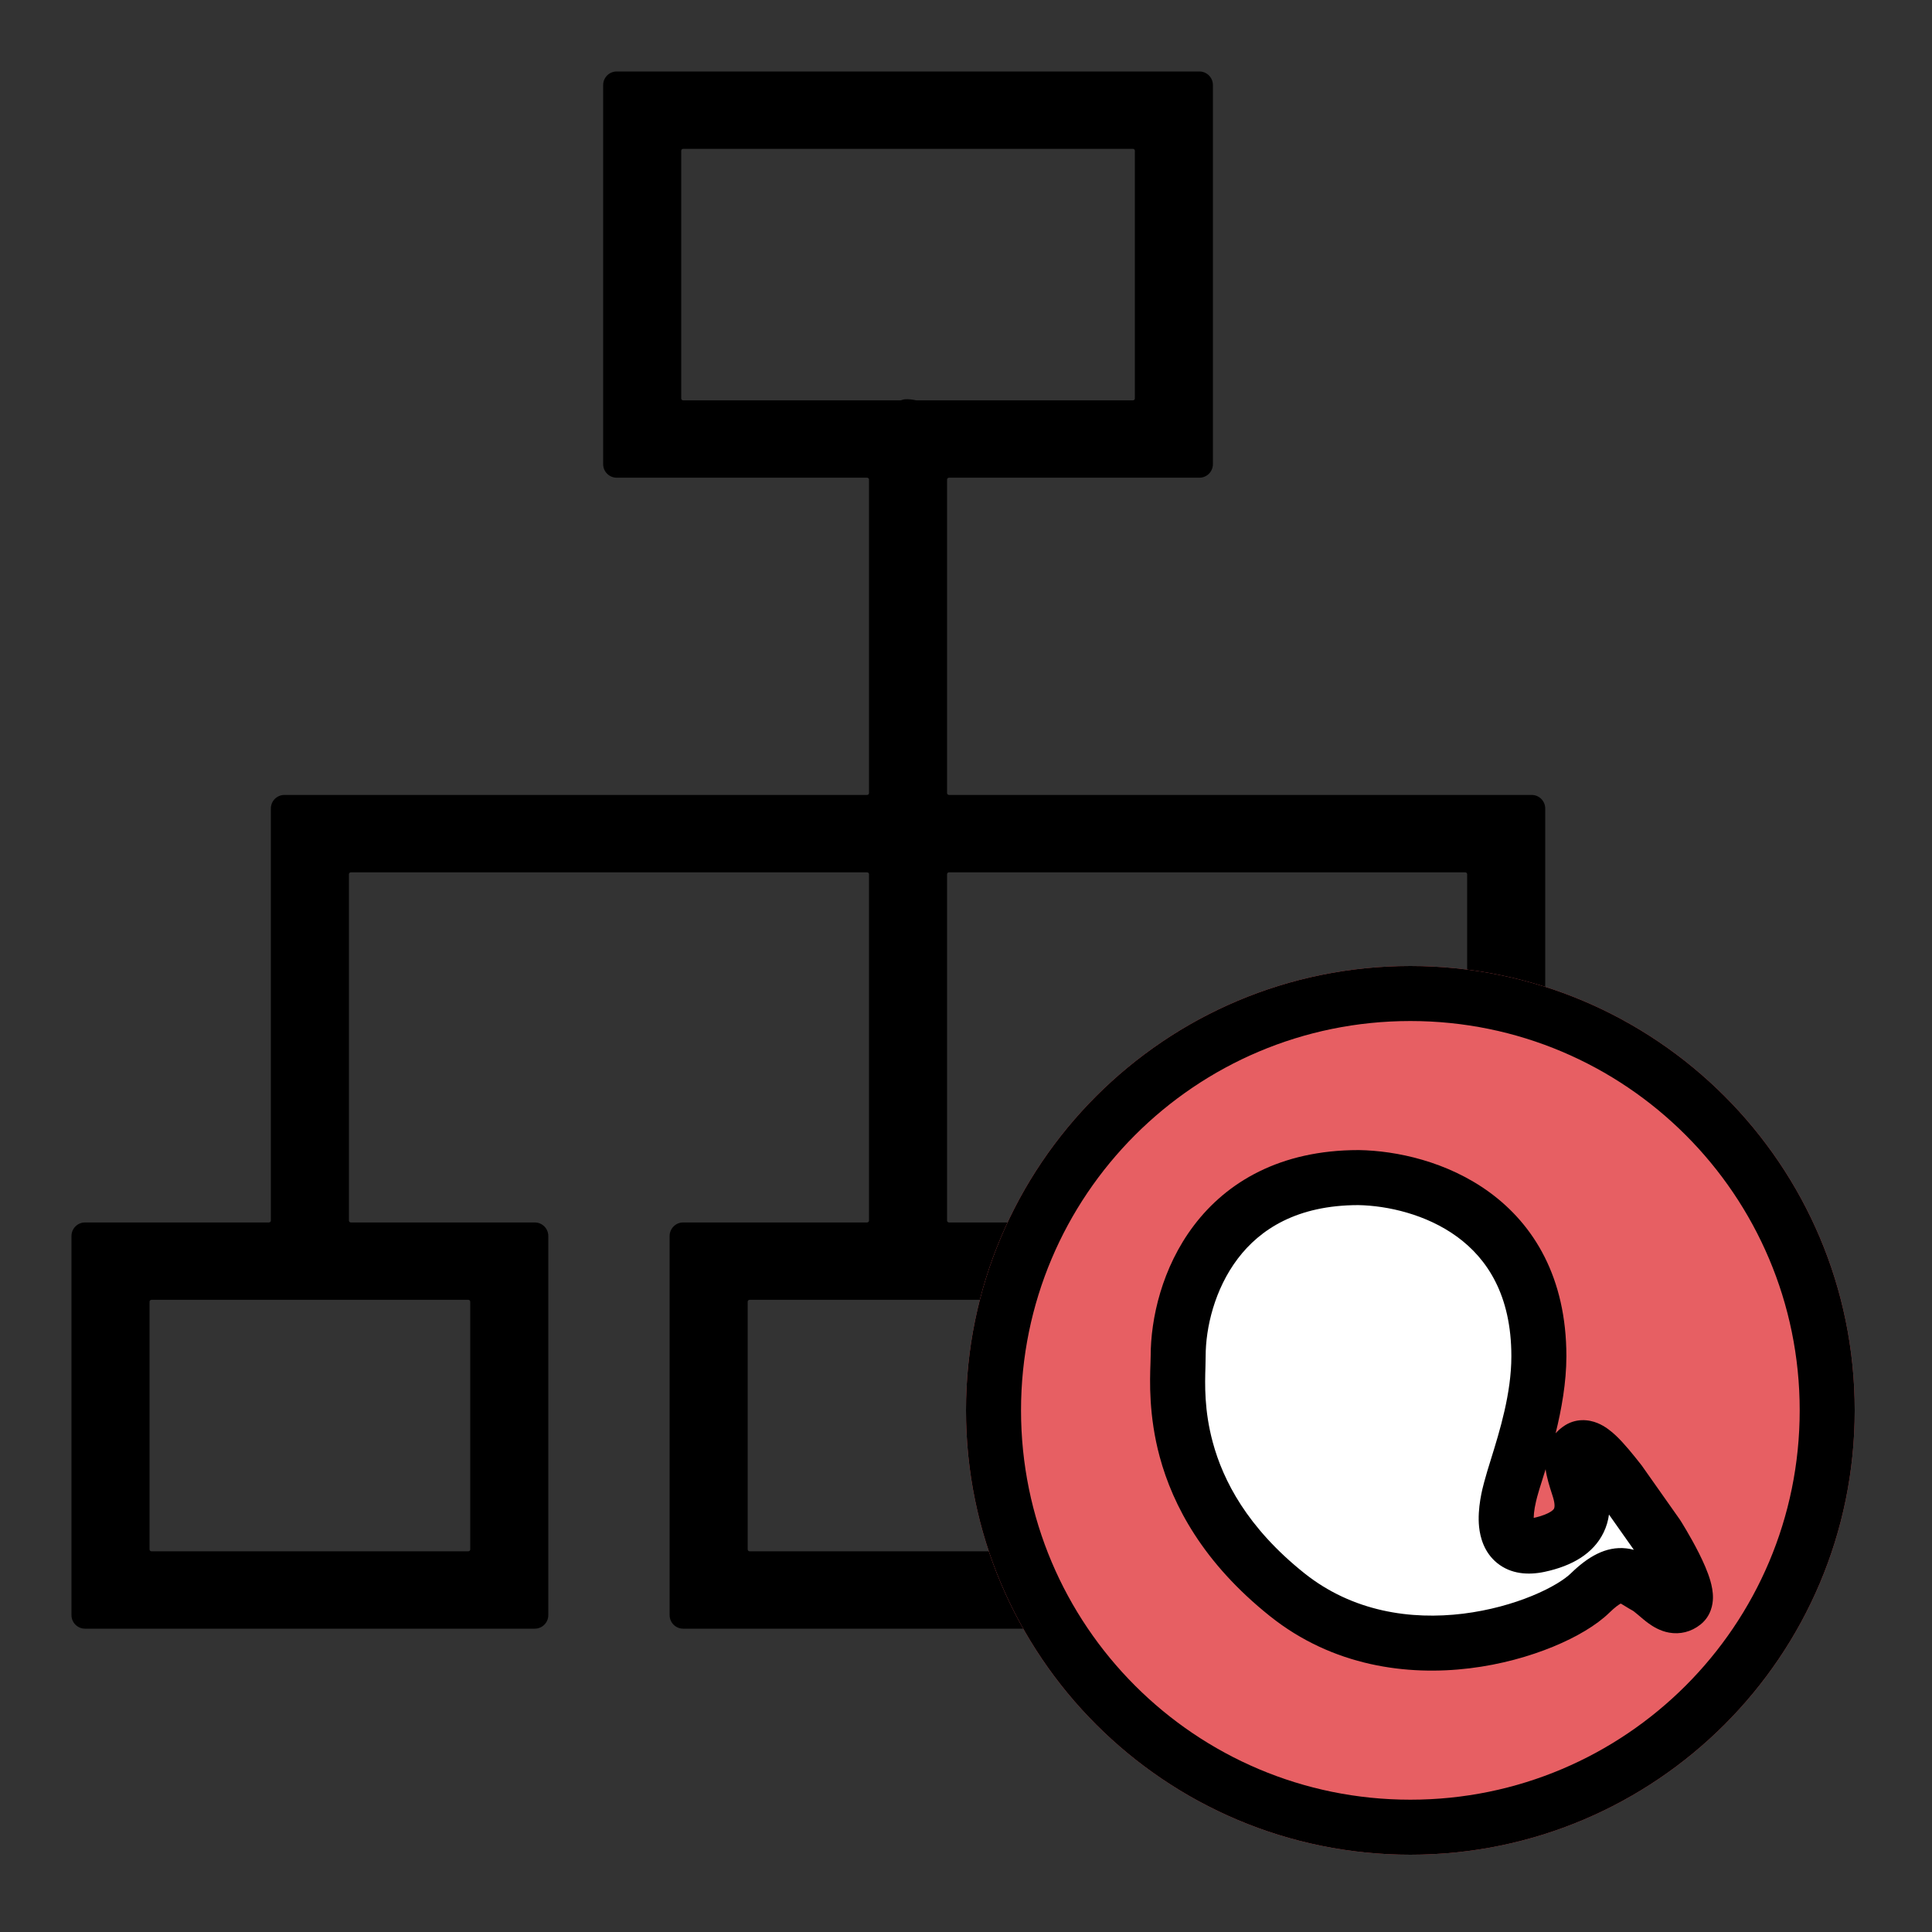 <svg width="50" height="50" viewBox="0 0 50 50" fill="none" xmlns="http://www.w3.org/2000/svg">
<rect x="0" y="0" width="50" height="50" fill="#333333" stroke="none"/>
<path fill-rule="evenodd" clip-rule="evenodd" d="M15.96 1.85C15.767 1.85 15.61 2.007 15.61 2.2V12.013C15.61 12.206 15.767 12.363 15.96 12.363H22.44C22.468 12.363 22.49 12.385 22.49 12.413V20.523C22.49 20.551 22.468 20.573 22.44 20.573H7.36C7.167 20.573 7.01 20.73 7.01 20.923V31.587C7.01 31.615 6.988 31.637 6.96 31.637H2.2C2.007 31.637 1.85 31.794 1.85 31.987V41.8C1.85 41.993 2.007 42.15 2.2 42.15H13.84C14.033 42.15 14.19 41.993 14.19 41.8V31.987C14.19 31.794 14.033 31.637 13.84 31.637H9.08C9.052 31.637 9.03 31.615 9.03 31.587V22.625C9.03 22.598 9.052 22.576 9.08 22.576H22.44C22.468 22.576 22.49 22.598 22.49 22.625V31.587C22.49 31.615 22.468 31.637 22.44 31.637H17.68C17.487 31.637 17.33 31.794 17.33 31.987V41.8C17.33 41.993 17.487 42.15 17.68 42.15H29.32C29.513 42.15 29.67 41.993 29.67 41.8V31.987C29.67 31.794 29.513 31.637 29.32 31.637H24.56C24.532 31.637 24.51 31.615 24.51 31.587V22.625C24.51 22.598 24.532 22.576 24.56 22.576H37.92C37.948 22.576 37.97 22.598 37.97 22.625V31.587C37.97 31.615 37.948 31.637 37.92 31.637H33.16C32.967 31.637 32.81 31.794 32.81 31.987V41.8C32.81 41.993 32.967 42.15 33.16 42.15H44.8C44.993 42.15 45.15 41.993 45.15 41.8V31.987C45.15 31.794 44.993 31.637 44.8 31.637H40.04C40.013 31.637 39.99 31.615 39.99 31.587V20.923C39.99 20.73 39.833 20.573 39.64 20.573H24.56C24.532 20.573 24.51 20.551 24.51 20.523V12.413C24.51 12.385 24.532 12.363 24.56 12.363H31.04C31.233 12.363 31.39 12.206 31.39 12.013V2.2C31.39 2.007 31.233 1.85 31.04 1.85H15.96ZM17.63 3.902C17.63 3.874 17.652 3.852 17.68 3.852H29.32C29.348 3.852 29.37 3.874 29.37 3.902V10.311C29.37 10.338 29.348 10.361 29.32 10.361H23.714C23.711 10.361 23.705 10.36 23.697 10.358C23.61 10.338 23.52 10.329 23.429 10.333C23.407 10.334 23.384 10.338 23.361 10.345C23.348 10.348 23.335 10.353 23.323 10.357C23.315 10.36 23.308 10.361 23.303 10.361H17.68C17.652 10.361 17.63 10.338 17.63 10.311V3.902ZM3.87 33.689C3.87 33.662 3.892 33.639 3.92 33.639H12.12C12.148 33.639 12.17 33.662 12.17 33.689V40.098C12.17 40.126 12.148 40.148 12.12 40.148H3.92C3.892 40.148 3.87 40.126 3.87 40.098V33.689ZM19.35 33.689C19.35 33.662 19.372 33.639 19.4 33.639H27.6C27.628 33.639 27.65 33.662 27.65 33.689V40.098C27.65 40.126 27.628 40.148 27.6 40.148H19.4C19.372 40.148 19.35 40.126 19.35 40.098V33.689ZM34.83 33.689C34.83 33.662 34.852 33.639 34.88 33.639H43.08C43.108 33.639 43.13 33.662 43.13 33.689V40.098C43.13 40.126 43.108 40.148 43.08 40.148H34.88C34.852 40.148 34.83 40.126 34.83 40.098V33.689Z" fill="black"/>
<path d="M48 36.5C48 42.851 42.851 48 36.5 48C30.149 48 25 42.851 25 36.5C25 30.149 30.149 25 36.5 25C42.851 25 48 30.149 48 36.5Z" fill="#E75F63"/>
<path fill-rule="evenodd" clip-rule="evenodd" d="M36.5 46.576C42.065 46.576 46.576 42.065 46.576 36.5C46.576 30.935 42.065 26.424 36.5 26.424C30.935 26.424 26.424 30.935 26.424 36.5C26.424 42.065 30.935 46.576 36.5 46.576ZM36.5 48C42.851 48 48 42.851 48 36.5C48 30.149 42.851 25 36.5 25C30.149 25 25 30.149 25 36.5C25 42.851 30.149 48 36.5 48Z" fill="black"/>
<path d="M39.826 35.101C39.826 31.47 36.875 30.505 35.158 30.476C31.532 30.476 30.49 33.388 30.49 35.101C30.49 35.872 30.11 38.712 33.307 41.267C36.2 43.579 40.184 42.171 41.15 41.229C41.923 40.475 42.192 40.841 42.594 41.058C42.912 41.229 43.242 41.743 43.564 41.486C43.856 41.253 42.884 39.725 42.884 39.725L41.919 38.355C41.512 37.841 41.105 37.327 40.868 37.499C40.585 37.703 40.707 38.013 40.868 38.526C41.029 39.04 41.033 39.725 39.826 39.982C38.619 40.239 39.037 38.774 39.102 38.526C39.258 37.927 39.826 36.471 39.826 35.101Z" fill="white"/>
<path fill-rule="evenodd" clip-rule="evenodd" d="M32.032 32.576C31.431 33.37 31.202 34.365 31.202 35.101C31.202 35.18 31.2 35.268 31.197 35.366C31.183 35.828 31.162 36.497 31.387 37.329C31.654 38.313 32.275 39.53 33.752 40.711C35.007 41.714 36.516 41.927 37.865 41.762C38.538 41.679 39.155 41.504 39.653 41.299C40.165 41.089 40.503 40.866 40.653 40.719C41.088 40.296 41.553 40.011 42.091 40.072C42.16 40.08 42.224 40.093 42.284 40.109L41.64 39.196C41.62 39.347 41.577 39.505 41.501 39.661C41.238 40.203 40.693 40.526 39.974 40.679C39.556 40.768 39.105 40.742 38.746 40.451C38.405 40.174 38.307 39.784 38.279 39.518C38.228 39.031 38.37 38.507 38.407 38.369C38.41 38.36 38.412 38.352 38.413 38.347C38.457 38.178 38.519 37.98 38.587 37.76C38.813 37.032 39.114 36.059 39.114 35.101C39.114 33.51 38.483 32.575 37.715 32.011C36.914 31.424 35.906 31.202 35.152 31.188C33.563 31.19 32.608 31.815 32.032 32.576ZM42.885 39.725L43.485 39.343L43.476 39.329L42.489 37.929L42.457 37.888C42.269 37.65 42.038 37.359 41.817 37.151C41.706 37.047 41.545 36.912 41.346 36.83C41.125 36.739 40.775 36.688 40.451 36.922C40.382 36.972 40.317 37.029 40.259 37.094C40.411 36.481 40.538 35.776 40.538 35.101C40.538 33.06 39.694 31.697 38.557 30.863C37.455 30.055 36.133 29.78 35.17 29.764L35.158 29.764C33.126 29.764 31.747 30.594 30.897 31.716C30.071 32.807 29.779 34.123 29.779 35.101C29.779 35.148 29.776 35.211 29.774 35.287C29.758 35.73 29.726 36.64 30.013 37.701C30.356 38.968 31.143 40.448 32.863 41.823C34.501 43.132 36.43 43.371 38.038 43.175C38.843 43.077 39.584 42.867 40.195 42.616C40.793 42.37 41.315 42.063 41.647 41.739C41.802 41.588 41.897 41.525 41.945 41.5C41.949 41.502 41.953 41.504 41.958 41.507C41.986 41.523 42.015 41.541 42.059 41.568L42.074 41.577C42.122 41.607 42.186 41.646 42.256 41.684C42.255 41.684 42.265 41.689 42.288 41.706C42.311 41.723 42.338 41.745 42.375 41.777C42.386 41.786 42.398 41.796 42.412 41.808C42.476 41.863 42.57 41.944 42.66 42.009C42.769 42.088 42.955 42.209 43.195 42.252C43.478 42.303 43.767 42.235 44.009 42.042C44.286 41.821 44.328 41.513 44.331 41.358C44.334 41.192 44.299 41.035 44.266 40.918C44.197 40.676 44.079 40.416 43.97 40.199C43.857 39.974 43.736 39.761 43.645 39.606C43.599 39.528 43.56 39.464 43.532 39.418L43.499 39.365L43.489 39.35L43.487 39.346L43.485 39.343C43.485 39.343 43.485 39.343 42.885 39.725ZM40 38.023C39.966 38.132 39.935 38.232 39.907 38.323C39.855 38.486 39.814 38.617 39.791 38.706C39.789 38.714 39.787 38.722 39.784 38.73C39.766 38.8 39.74 38.898 39.719 39.017C39.702 39.116 39.693 39.207 39.692 39.283C39.925 39.232 40.06 39.169 40.133 39.122C40.202 39.077 40.217 39.047 40.219 39.04C40.23 39.018 40.251 38.937 40.189 38.739C40.18 38.712 40.171 38.684 40.162 38.654C40.103 38.472 40.029 38.238 40 38.023Z" fill="black"/>
</svg>
